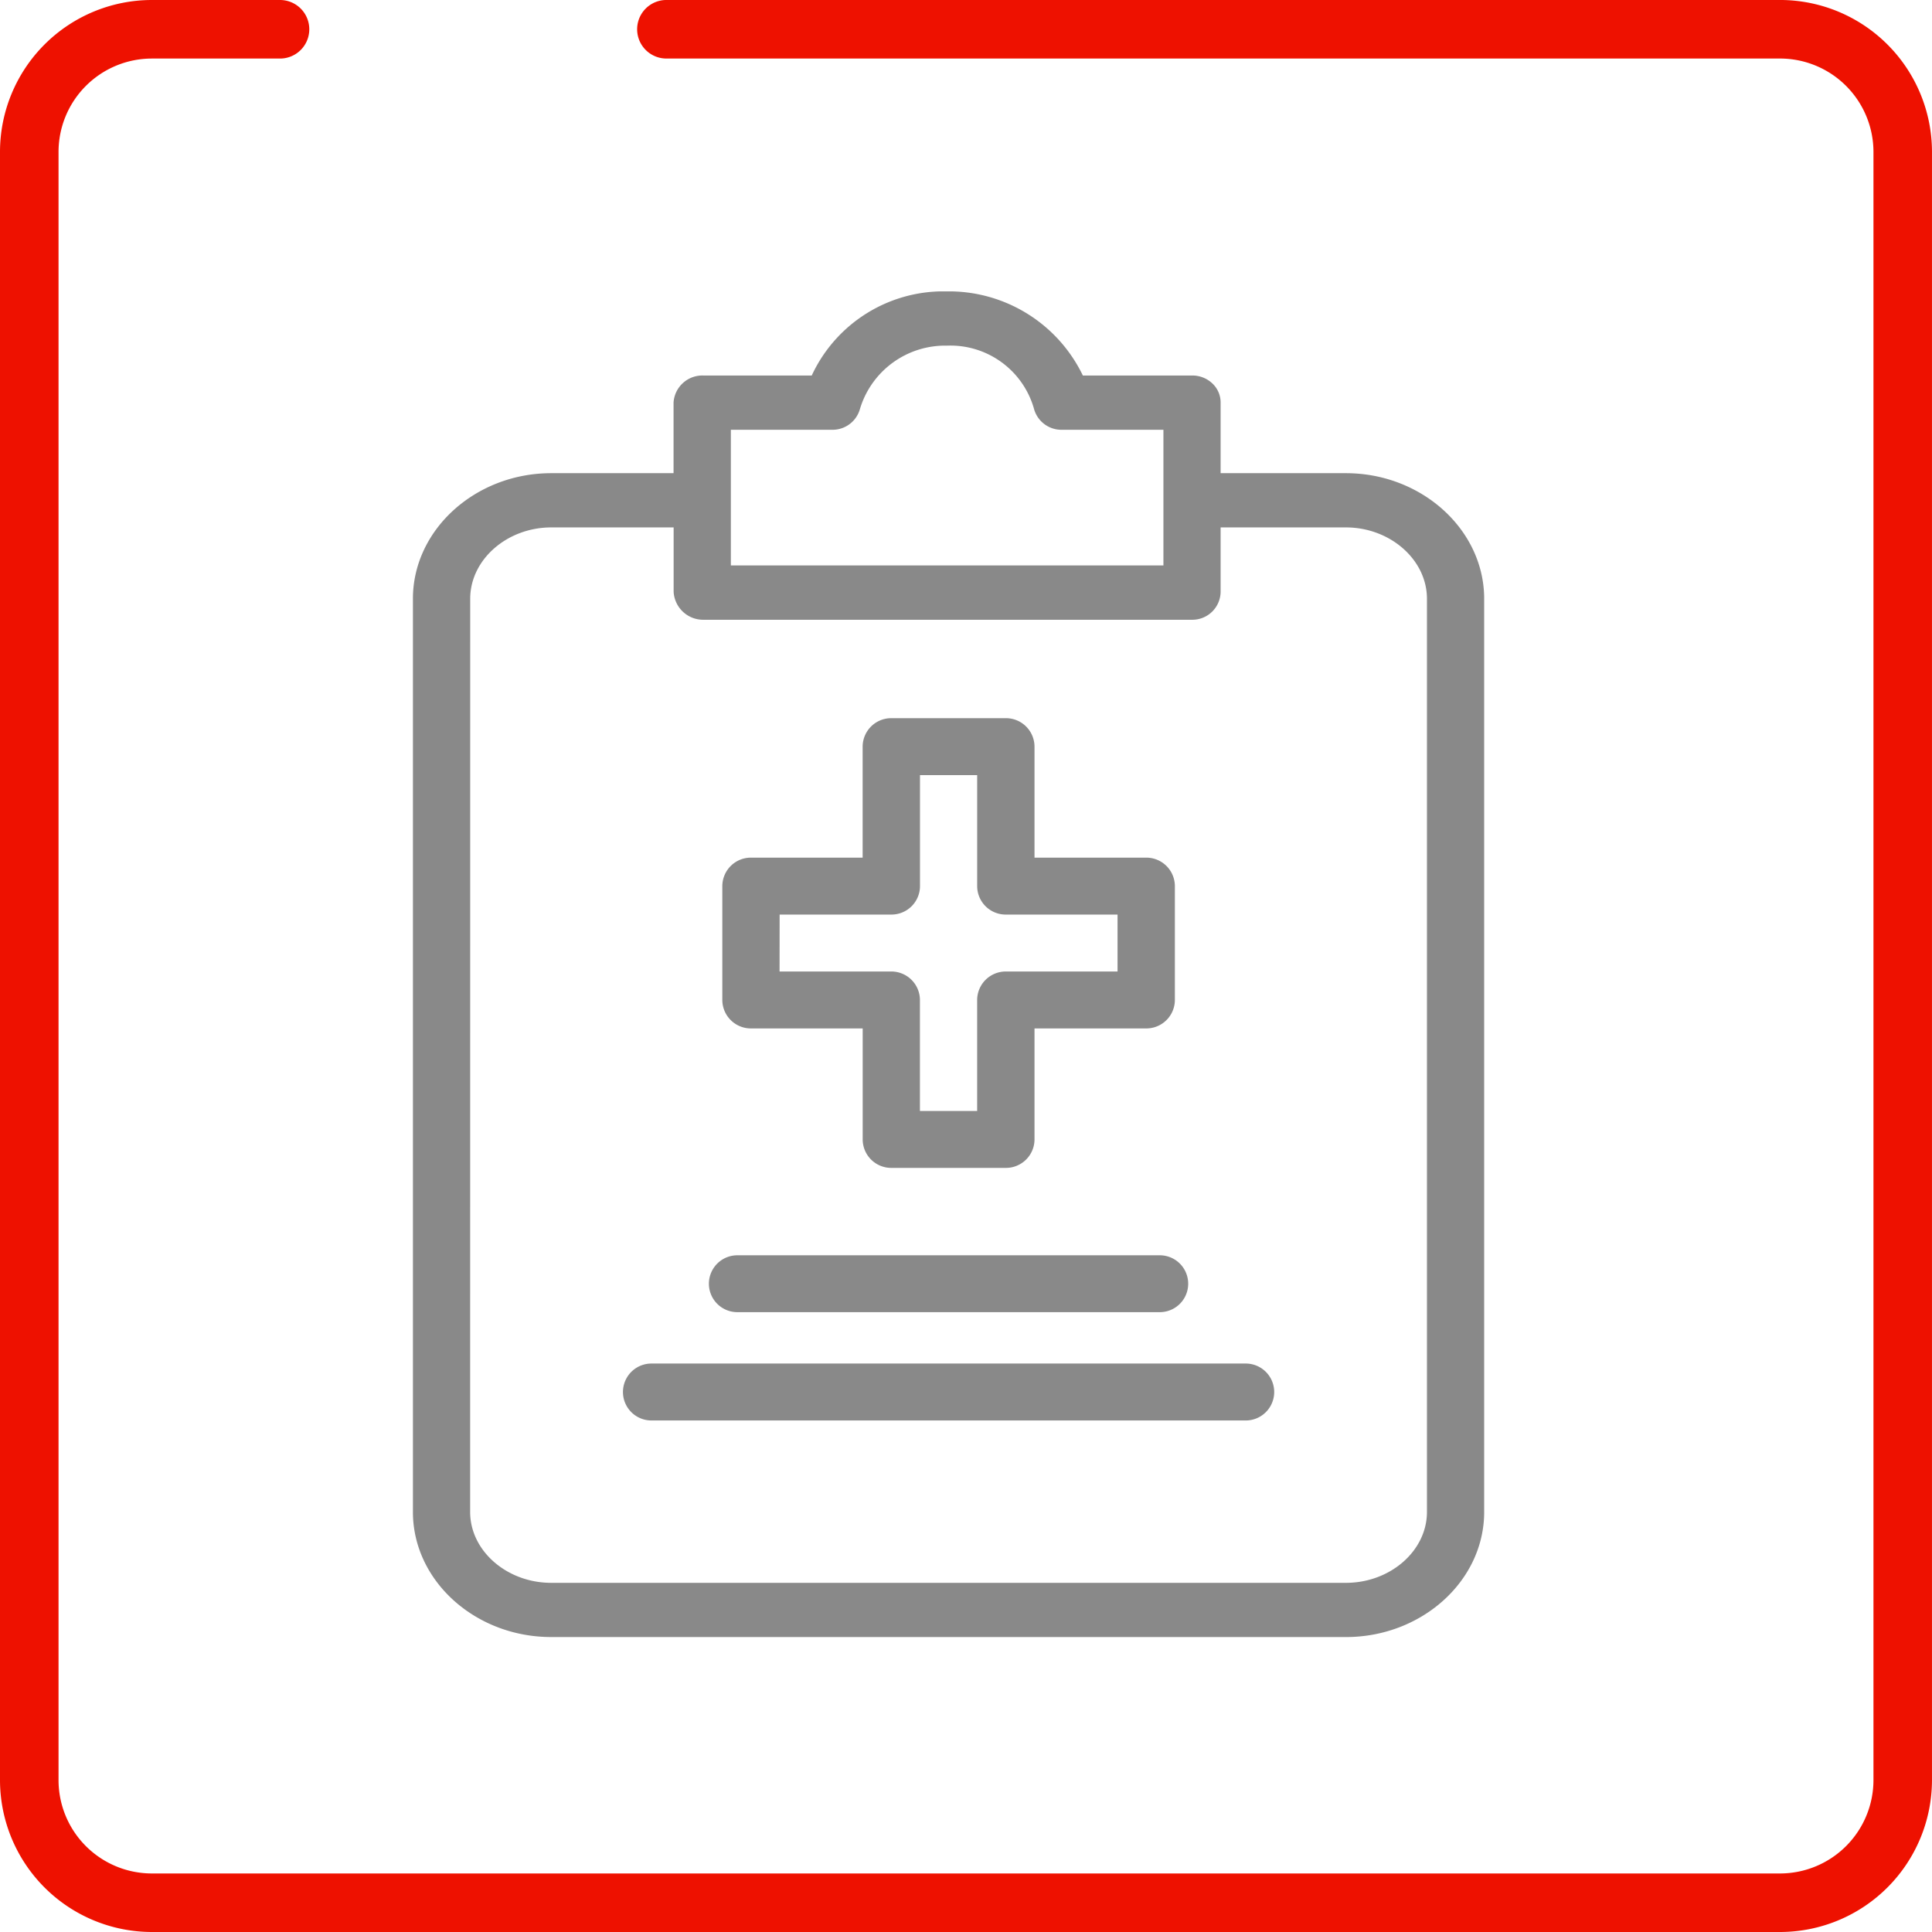 <svg xmlns="http://www.w3.org/2000/svg" xmlns:xlink="http://www.w3.org/1999/xlink" width="124" height="124" viewBox="0 0 124 124">
  <defs>
    <clipPath id="clip-path">
      <rect id="Rectangle_1641" data-name="Rectangle 1641" width="68.754" height="86.368" fill="none"/>
    </clipPath>
  </defs>
  <g id="Group_4183" data-name="Group 4183" transform="translate(0.19 0.471)">
    <path id="Path_2749" data-name="Path 2749" d="M114.063,123.529H9.553A9.757,9.757,0,0,1-.19,113.782V9.276A9.754,9.754,0,0,1,9.553-.471h8.229a1.879,1.879,0,0,1,0,3.758H9.553a5.993,5.993,0,0,0-5.986,5.99V113.782a5.993,5.993,0,0,0,5.986,5.99H114.063a6,6,0,0,0,5.99-5.99V9.276a6,6,0,0,0-5.99-5.99H42.582a1.879,1.879,0,1,1,0-3.758h71.48a9.757,9.757,0,0,1,9.747,9.747V113.782A9.76,9.76,0,0,1,114.063,123.529Z" transform="translate(0 0)" fill="#e10"/>
    <g id="Group_4167" data-name="Group 4167" transform="translate(26.313 18.232)">
      <g id="Group_4166" data-name="Group 4166">
        <g id="Group_4165" data-name="Group 4165" clip-path="url(#clip-path)">
          <path id="Path_2750" data-name="Path 2750" d="M16.02,90.7H67.03c4.862,0,8.873-3.6,8.873-8.032V24.06C75.9,19.629,71.891,16,67.03,16H58.987V11.471a1.675,1.675,0,0,0-.528-1.229,1.861,1.861,0,0,0-1.293-.511H50.145a9.54,9.54,0,0,0-8.714-5.4H41.4a9.325,9.325,0,0,0-8.656,5.4H25.782a1.853,1.853,0,0,0-1.907,1.74V16H16.02c-4.862,0-8.873,3.631-8.873,8.062V82.667c0,4.431,4.011,8.032,8.873,8.032ZM27.553,13.214h6.5a1.824,1.824,0,0,0,1.778-1.31,5.708,5.708,0,0,1,5.576-4.09h.016A5.575,5.575,0,0,1,47,11.837a1.824,1.824,0,0,0,1.8,1.377h6.516V21.92H27.553ZM10.824,24.06c0-2.513,2.365-4.579,5.2-4.579h7.856v4.127a1.9,1.9,0,0,0,1.907,1.8H57.166a1.816,1.816,0,0,0,1.821-1.8V19.481H67.03c2.831,0,5.2,2.065,5.2,4.579V82.667c0,2.51-2.365,4.553-5.2,4.553H16.02c-2.831,0-5.2-2.043-5.2-4.553Zm0,0" transform="translate(-7.148 -4.333)" fill="#898989"/>
        </g>
      </g>
      <path id="Path_2751" data-name="Path 2751" d="M13.873,24.731H40.985a1.825,1.825,0,1,0,0-3.65H13.873a1.825,1.825,0,1,0,0,3.65Zm0,0" transform="translate(6.948 40.783)" fill="#898989"/>
      <path id="Path_2752" data-name="Path 2752" d="M12.456,26.616H50.6a1.827,1.827,0,1,0,0-3.654H12.456a1.827,1.827,0,1,0,0,3.654Zm0,0" transform="translate(2.851 45.85)" fill="#898989"/>
      <path id="Path_2753" data-name="Path 2753" d="M14.1,31.82h7.172v7.126a1.833,1.833,0,0,0,1.837,1.825H30.46A1.833,1.833,0,0,0,32.3,38.946V31.82h7.172a1.833,1.833,0,0,0,1.837-1.825V22.687a1.834,1.834,0,0,0-1.837-1.829H32.3V13.736a1.834,1.834,0,0,0-1.837-1.829H23.106a1.834,1.834,0,0,0-1.837,1.829v7.122H14.1a1.834,1.834,0,0,0-1.837,1.829v7.308A1.833,1.833,0,0,0,14.1,31.82Zm1.841-7.308h7.168a1.831,1.831,0,0,0,1.841-1.825V15.561H28.62v7.126a1.831,1.831,0,0,0,1.841,1.825h7.168v3.654H30.46a1.835,1.835,0,0,0-1.841,1.829v7.122H24.946V29.995a1.835,1.835,0,0,0-1.841-1.829H15.937Zm0,0" transform="translate(7.594 15.484)" fill="#898989"/>
    </g>
  </g>
</svg>
